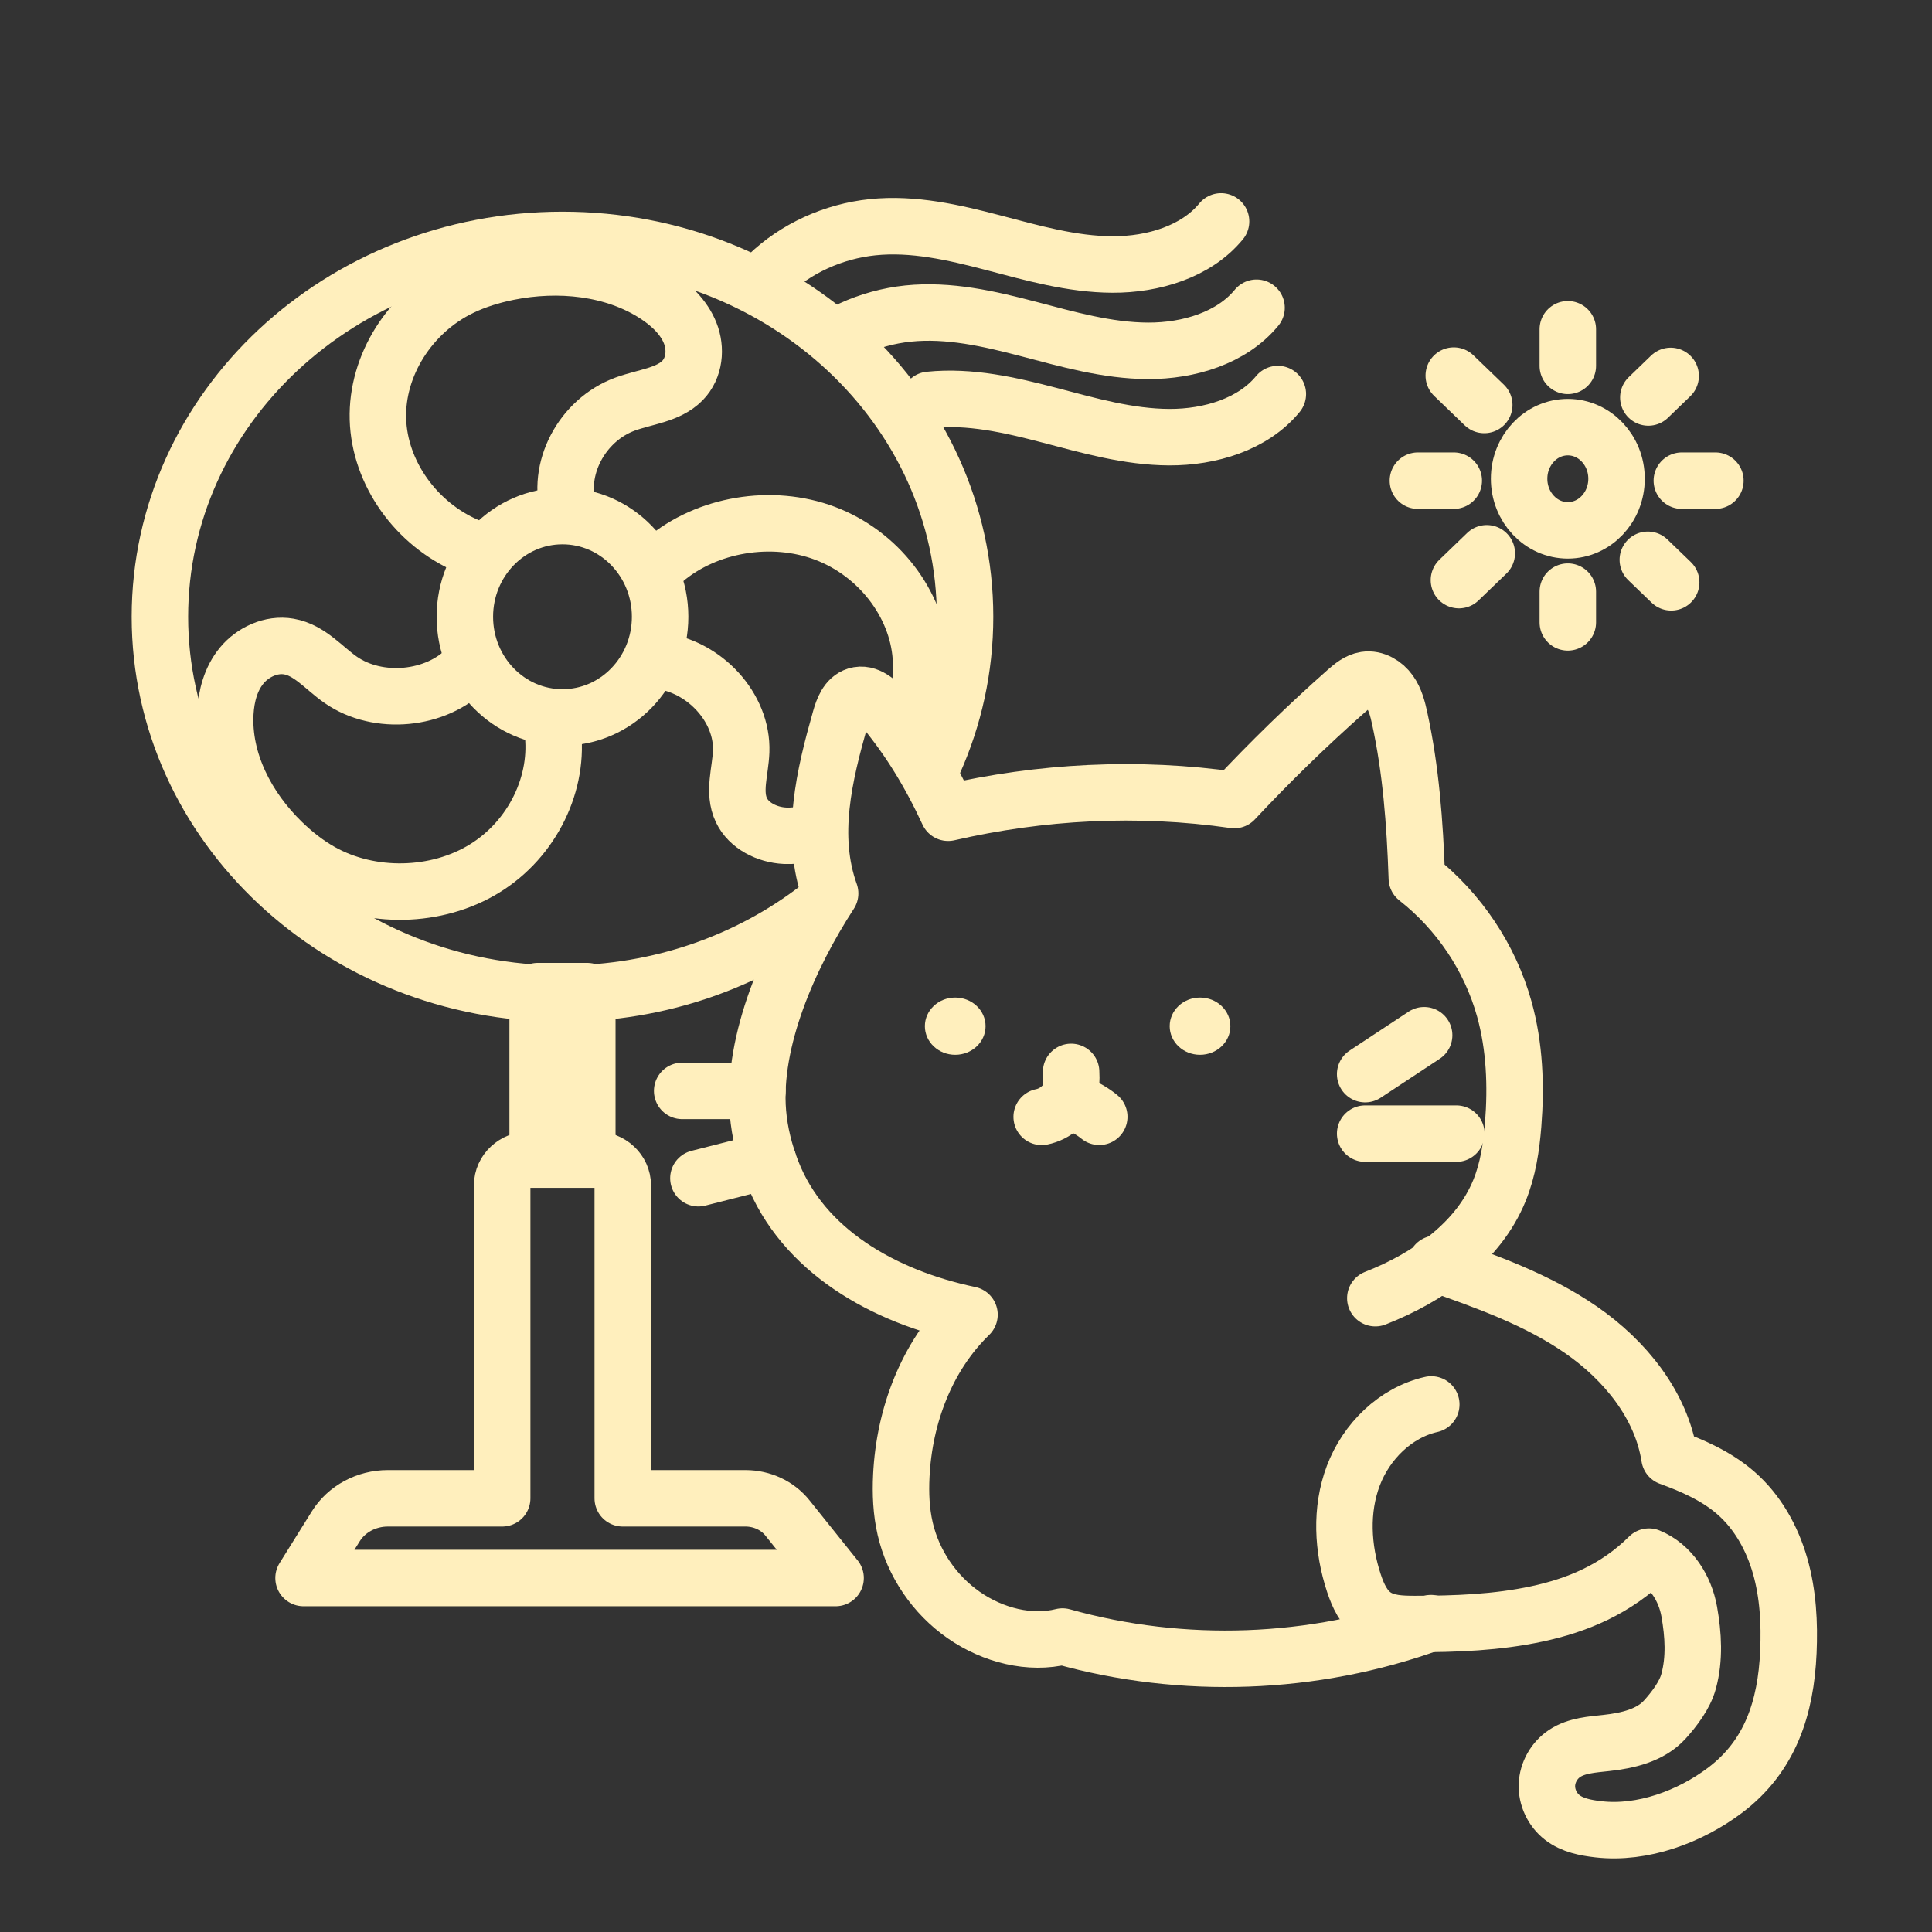 <?xml version="1.0" encoding="UTF-8"?>
<svg id="_레이어_2" data-name="레이어 2" xmlns="http://www.w3.org/2000/svg" viewBox="0 0 595.28 595.28">
  <rect x="0" y="0" width="595.28" height="595.28" fill="#333333" stroke="none"/>
  <defs>
    <style>
      .cls-1 {
        fill: #ffefbd;
      }

      .cls-2 {
        fill: none;
        stroke: #ffefbd;
        stroke-linecap: round;
        stroke-linejoin: round;
        stroke-width: 17.4px;
      }
    </style>
  </defs>
  <path class="cls-2" d="M252.21,279.64c-21.44,16.57-48.93,26.52-78.9,26.52-68.51,0-124.04-51.99-124.04-116.12s55.54-116.12,124.04-116.12,124.04,51.99,124.04,116.12c0,15.92-3.42,31.09-9.61,44.9"/>
  <ellipse class="cls-2" cx="173.31" cy="190.03" rx="30.08" ry="31.02"/>
  <path class="cls-2" d="M236.66,84.74c8.5-8.17,20.1-13.48,32.21-14.73,12.48-1.29,24.98,1.58,37.07,4.75,12.09,3.17,24.28,6.69,36.84,6.74,12.55.05,25.81-3.96,33.45-13.28"/>
  <path class="cls-2" d="M262.34,101.38c5.48-2.5,11.4-4.14,17.46-4.77,12.48-1.29,24.98,1.58,37.07,4.75,12.09,3.17,24.28,6.69,36.84,6.74,12.55.05,25.81-3.96,33.45-13.28"/>
  <path class="cls-2" d="M286.36,123.21c12.48-1.29,24.98,1.58,37.07,4.75,12.09,3.17,24.28,6.69,36.84,6.74,12.55.05,25.81-3.96,33.45-13.28"/>
  <path class="cls-2" d="M144.28,168.35c-16.11-6.81-27.37-22.68-27.84-39.23-.46-16.54,9.89-32.95,25.6-40.54,4.57-2.21,9.51-3.71,14.54-4.73,15.47-3.13,32.54-1.42,45.52,7.05,4.54,2.97,8.62,6.85,10.55,11.71,1.94,4.86,1.38,10.79-2.35,14.62-4.41,4.52-11.65,5.05-17.72,7.29-13.38,4.93-21.31,20.15-17.24,33.06"/>
  <path class="cls-2" d="M248.48,256.84c-2.17.52-4.39.78-6.63.67-5.53-.27-11.13-3.11-13.39-7.85-2.67-5.58-.31-12.01-.09-18.13.49-13.45-11.25-26.33-25.52-27.98"/>
  <path class="cls-2" d="M204.68,172.6c13.09-11.12,33.13-14.47,49.53-8.28,16.4,6.19,28.34,21.62,29.52,38.13.34,4.81-.15,9.64-1.16,14.37-.61,2.84-1.42,5.66-2.43,8.42"/>
  <path class="cls-2" d="M170.22,224.77c2.31,16.41-6.15,33.74-20.92,42.83-14.77,9.1-35.12,9.51-50.3,1.02-4.42-2.47-8.38-5.61-11.96-9.07-11-10.65-18.45-25.14-17.61-39.93.3-5.18,1.67-10.47,5.06-14.57,3.39-4.1,9.07-6.79,14.51-5.84,6.42,1.12,10.73,6.6,15.97,10.25,11.53,8.04,29.52,6.33,39.1-3.72"/>
  <rect class="cls-2" x="165.66" y="305.39" width="15.3" height="49.11"/>
  <path class="cls-2" d="M257.46,486.21H93.53l9.93-15.93c3.33-5.34,9.44-8.63,16.04-8.63h35.23v-96.47c0-4.35,3.77-7.88,8.42-7.88h20.31c4.65,0,8.42,3.53,8.42,7.88v96.47h37.81c5.09,0,9.89,2.24,12.94,6.06l14.82,18.5Z"/>
  <g>
    <ellipse class="cls-2" cx="483.07" cy="147.51" rx="15.01" ry="15.9"/>
    <line class="cls-2" x1="483.07" y1="101.45" x2="483.07" y2="112.73"/>
    <line class="cls-2" x1="483.07" y1="182.29" x2="483.07" y2="191.76"/>
    <line class="cls-2" x1="518.2" y1="148.1" x2="528.54" y2="148.1"/>
    <line class="cls-2" x1="436.88" y1="148.1" x2="447.93" y2="148.1"/>
    <line class="cls-2" x1="507.88" y1="122.47" x2="514.76" y2="115.83"/>
    <line class="cls-2" x1="507.72" y1="172.48" x2="514.92" y2="179.42"/>
    <line class="cls-2" x1="458.1" y1="170.47" x2="449.52" y2="178.74"/>
    <line class="cls-2" x1="447.93" y1="115.73" x2="457.32" y2="124.78"/>
  </g>
  <path class="cls-2" d="M423.76,399.99c16.22-6.35,31.74-17.19,38.26-33.2,2.62-6.43,3.66-13.38,4.21-20.28.95-11.92.48-24.05-2.72-35.58-4.39-15.8-13.98-30.14-26.96-40.32-.6-17.38-1.86-33.56-5.28-49.29-.62-2.85-1.35-5.77-3.05-8.15s-4.61-4.15-7.52-3.7c-2.27.35-4.13,1.92-5.85,3.43-12.04,10.65-23.57,21.87-34.54,33.61-29.94-4.3-59.63-2.64-88.17,3.91-5.77-12.46-12-22.45-19.41-31.51-2.24-2.73-5.47-5.66-8.86-4.6-2.9.9-4.13,4.22-4.95,7.11-4.92,17.35-9.5,36.12-3.14,53.86-12.53,19.29-24.1,45.28-22.24,67.55.52,6.2,2.07,12.3,4.33,18.11,9.51,24.4,34.24,38.53,60.85,44.13-13.26,12.86-20.12,31.3-21.01,49.64-.27,5.46-.04,10.97,1.19,16.3,2.45,10.65,9.01,20.32,18.04,26.61,9.03,6.29,20.45,9.12,30.43,6.62,37.04,10.4,77.38,8.93,113.54-4.13"/>
  <path class="cls-2" d="M441,432.73c-11.08,2.51-20.05,11.44-24.03,21.98-3.97,10.53-3.33,22.4.2,33.09,1.27,3.84,3.06,7.77,6.43,10.05,3.52,2.39,8.07,2.53,12.34,2.53,12.6,0,25.28-.47,37.6-3.11,12.32-2.63,24.33-7.53,34.52-17.65,6.8,2.78,11.15,9.76,12.42,16.92,1.27,7.16,1.72,14.53-.2,21.55-1.14,4.2-4.38,8.48-7.31,11.72-4.41,4.89-11.42,6.51-18.01,7.23-4.44.49-9.15.76-12.87,3.22-3.22,2.13-5.31,5.84-5.46,9.66-.15,3.83,1.66,7.68,4.7,10.05,3.13,2.44,7.24,3.22,11.2,3.67,13.56,1.55,28.18-3.87,39.03-12.06,13.85-10.47,18.71-25.35,19.47-42.58.39-8.89-.09-17.9-2.53-26.46-2.44-8.56-6.94-16.7-13.7-22.57-6.07-5.28-13.64-8.51-20.41-10.97-2.5-16.11-13.71-29.87-27.21-39.22-13.49-9.35-29.23-14.92-44.75-20.39"/>
  <line class="cls-2" x1="420.63" y1="330.96" x2="438.8" y2="318.97"/>
  <line class="cls-2" x1="210.19" y1="336.12" x2="233.4" y2="336.12"/>
  <line class="cls-2" x1="215.19" y1="363.03" x2="236.66" y2="357.57"/>
  <line class="cls-2" x1="420.63" y1="349.29" x2="448.72" y2="349.29"/>
  <path class="cls-2" d="M320.96,344.12c2.09-.42,4.07-1.41,5.68-2.84.55-.49,1.08-1.04,1.75-1.34,1.17-.51,2.51-.15,3.7.31,2.38.93,4.62,2.23,6.61,3.85"/>
  <path class="cls-2" d="M329.57,337.42c.45-2.35.6-4.76.46-7.15"/>
  <ellipse class="cls-1" cx="294.32" cy="316.18" rx="9.35" ry="8.82"/>
  <ellipse class="cls-1" cx="369.75" cy="316.18" rx="9.35" ry="8.82"/>
</svg>